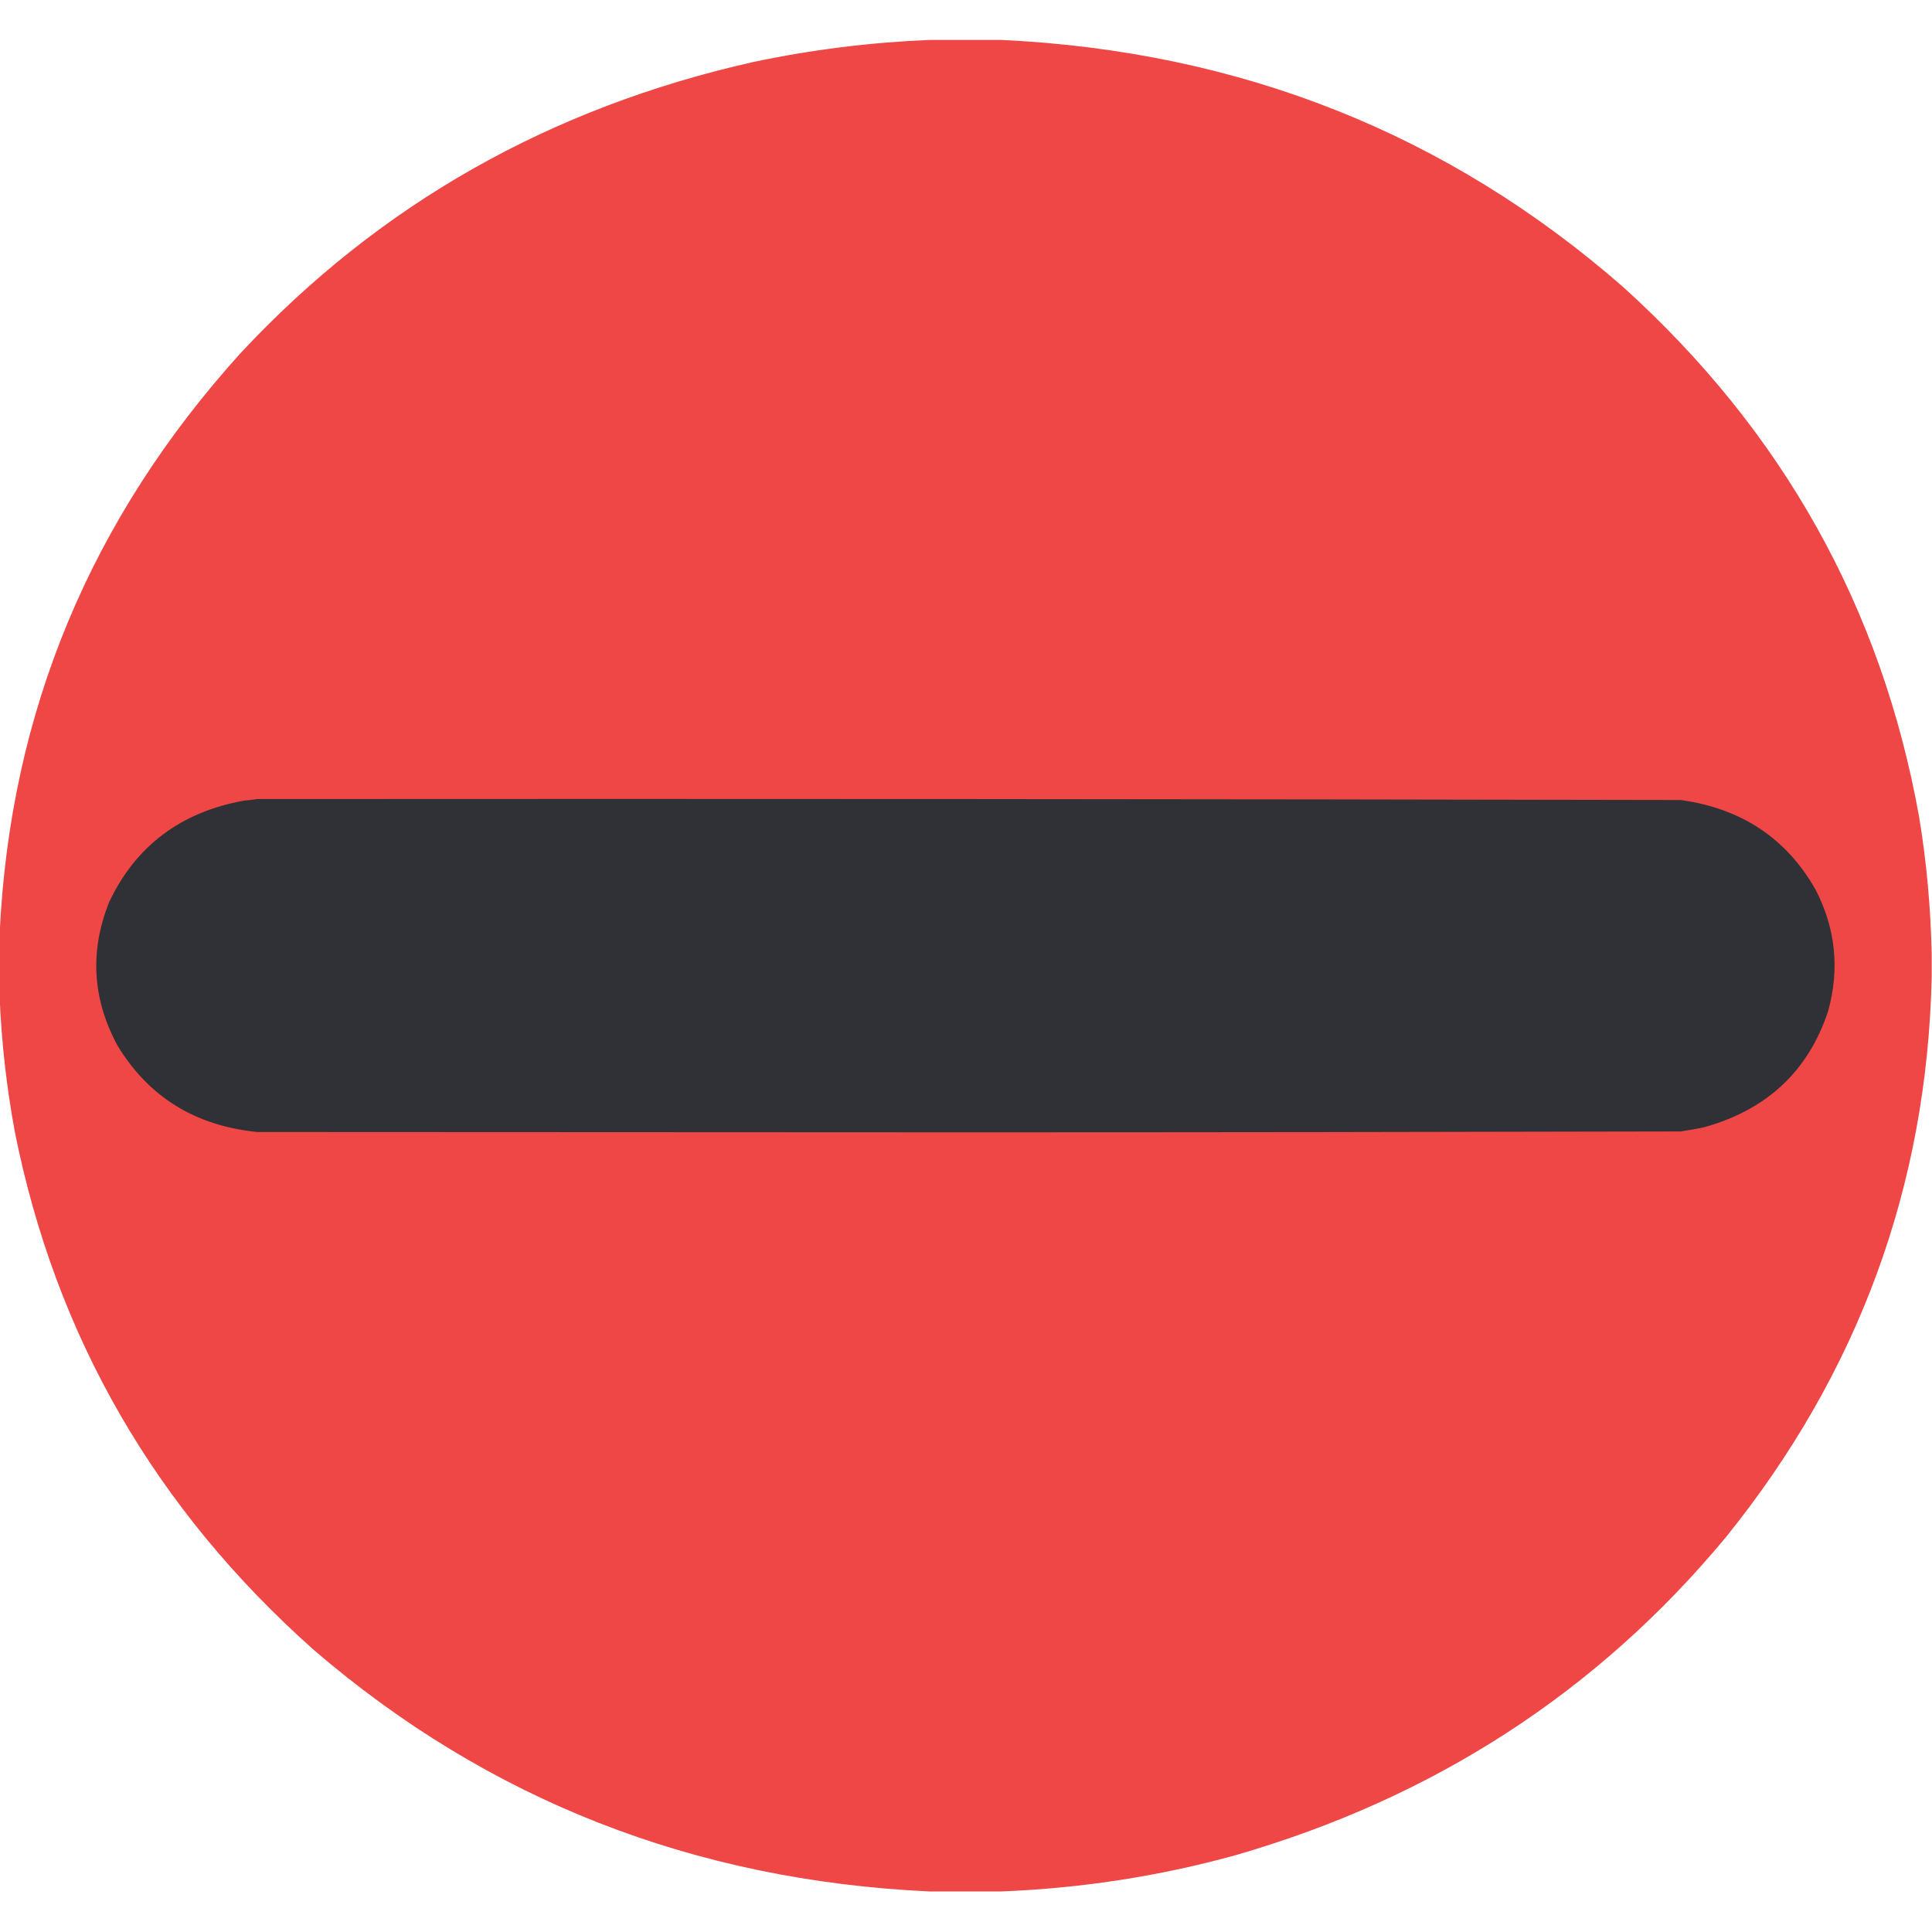 <?xml version="1.0" encoding="UTF-8"?>
<svg xmlns="http://www.w3.org/2000/svg" xmlns:xlink="http://www.w3.org/1999/xlink" width="24px" height="24px" viewBox="0 0 24 23" version="1.1">
<g id="surface1">
<path style=" stroke:none;fill-rule:evenodd;fill:rgb(93.725%,27.451%,27.451%);fill-opacity:1;" d="M 11.543 -0.004 C 11.844 -0.004 12.141 -0.004 12.441 -0.004 C 15.406 0.137 17.984 1.16 20.164 3.066 C 22.148 4.859 23.375 7.055 23.84 9.648 C 23.934 10.215 23.984 10.781 23.996 11.352 C 23.996 11.449 23.996 11.543 23.996 11.641 C 23.938 14.234 23.086 16.555 21.441 18.594 C 19.844 20.52 17.809 21.836 15.344 22.547 C 14.395 22.809 13.426 22.957 12.441 22.996 C 12.141 22.996 11.844 22.996 11.543 22.996 C 8.617 22.859 6.066 21.859 3.898 19.996 C 1.93 18.246 0.691 16.102 0.184 13.559 C 0.082 13.008 0.02 12.457 -0.004 11.902 C -0.004 11.633 -0.004 11.359 -0.004 11.09 C 0.125 8.348 1.125 5.945 2.992 3.883 C 4.711 2.039 6.836 0.836 9.359 0.27 C 10.082 0.117 10.809 0.027 11.543 -0.004 Z M 11.543 -0.004 "/>
<path style=" stroke:none;fill-rule:evenodd;fill:rgb(18.431%,19.216%,21.176%);fill-opacity:1;" d="M 3.195 9.426 C 9.09 9.422 14.984 9.426 20.879 9.438 C 21.629 9.543 22.188 9.91 22.551 10.547 C 22.801 11.027 22.855 11.531 22.711 12.055 C 22.469 12.797 21.957 13.281 21.18 13.5 C 21.082 13.523 20.98 13.539 20.879 13.555 C 17.91 13.562 14.945 13.566 11.98 13.566 C 9.051 13.566 6.125 13.562 3.195 13.562 C 2.422 13.484 1.844 13.125 1.457 12.484 C 1.145 11.902 1.113 11.309 1.359 10.699 C 1.691 10.004 2.25 9.586 3.035 9.445 C 3.09 9.441 3.145 9.434 3.195 9.426 Z M 3.195 9.426 "/>
</g>
</svg>
